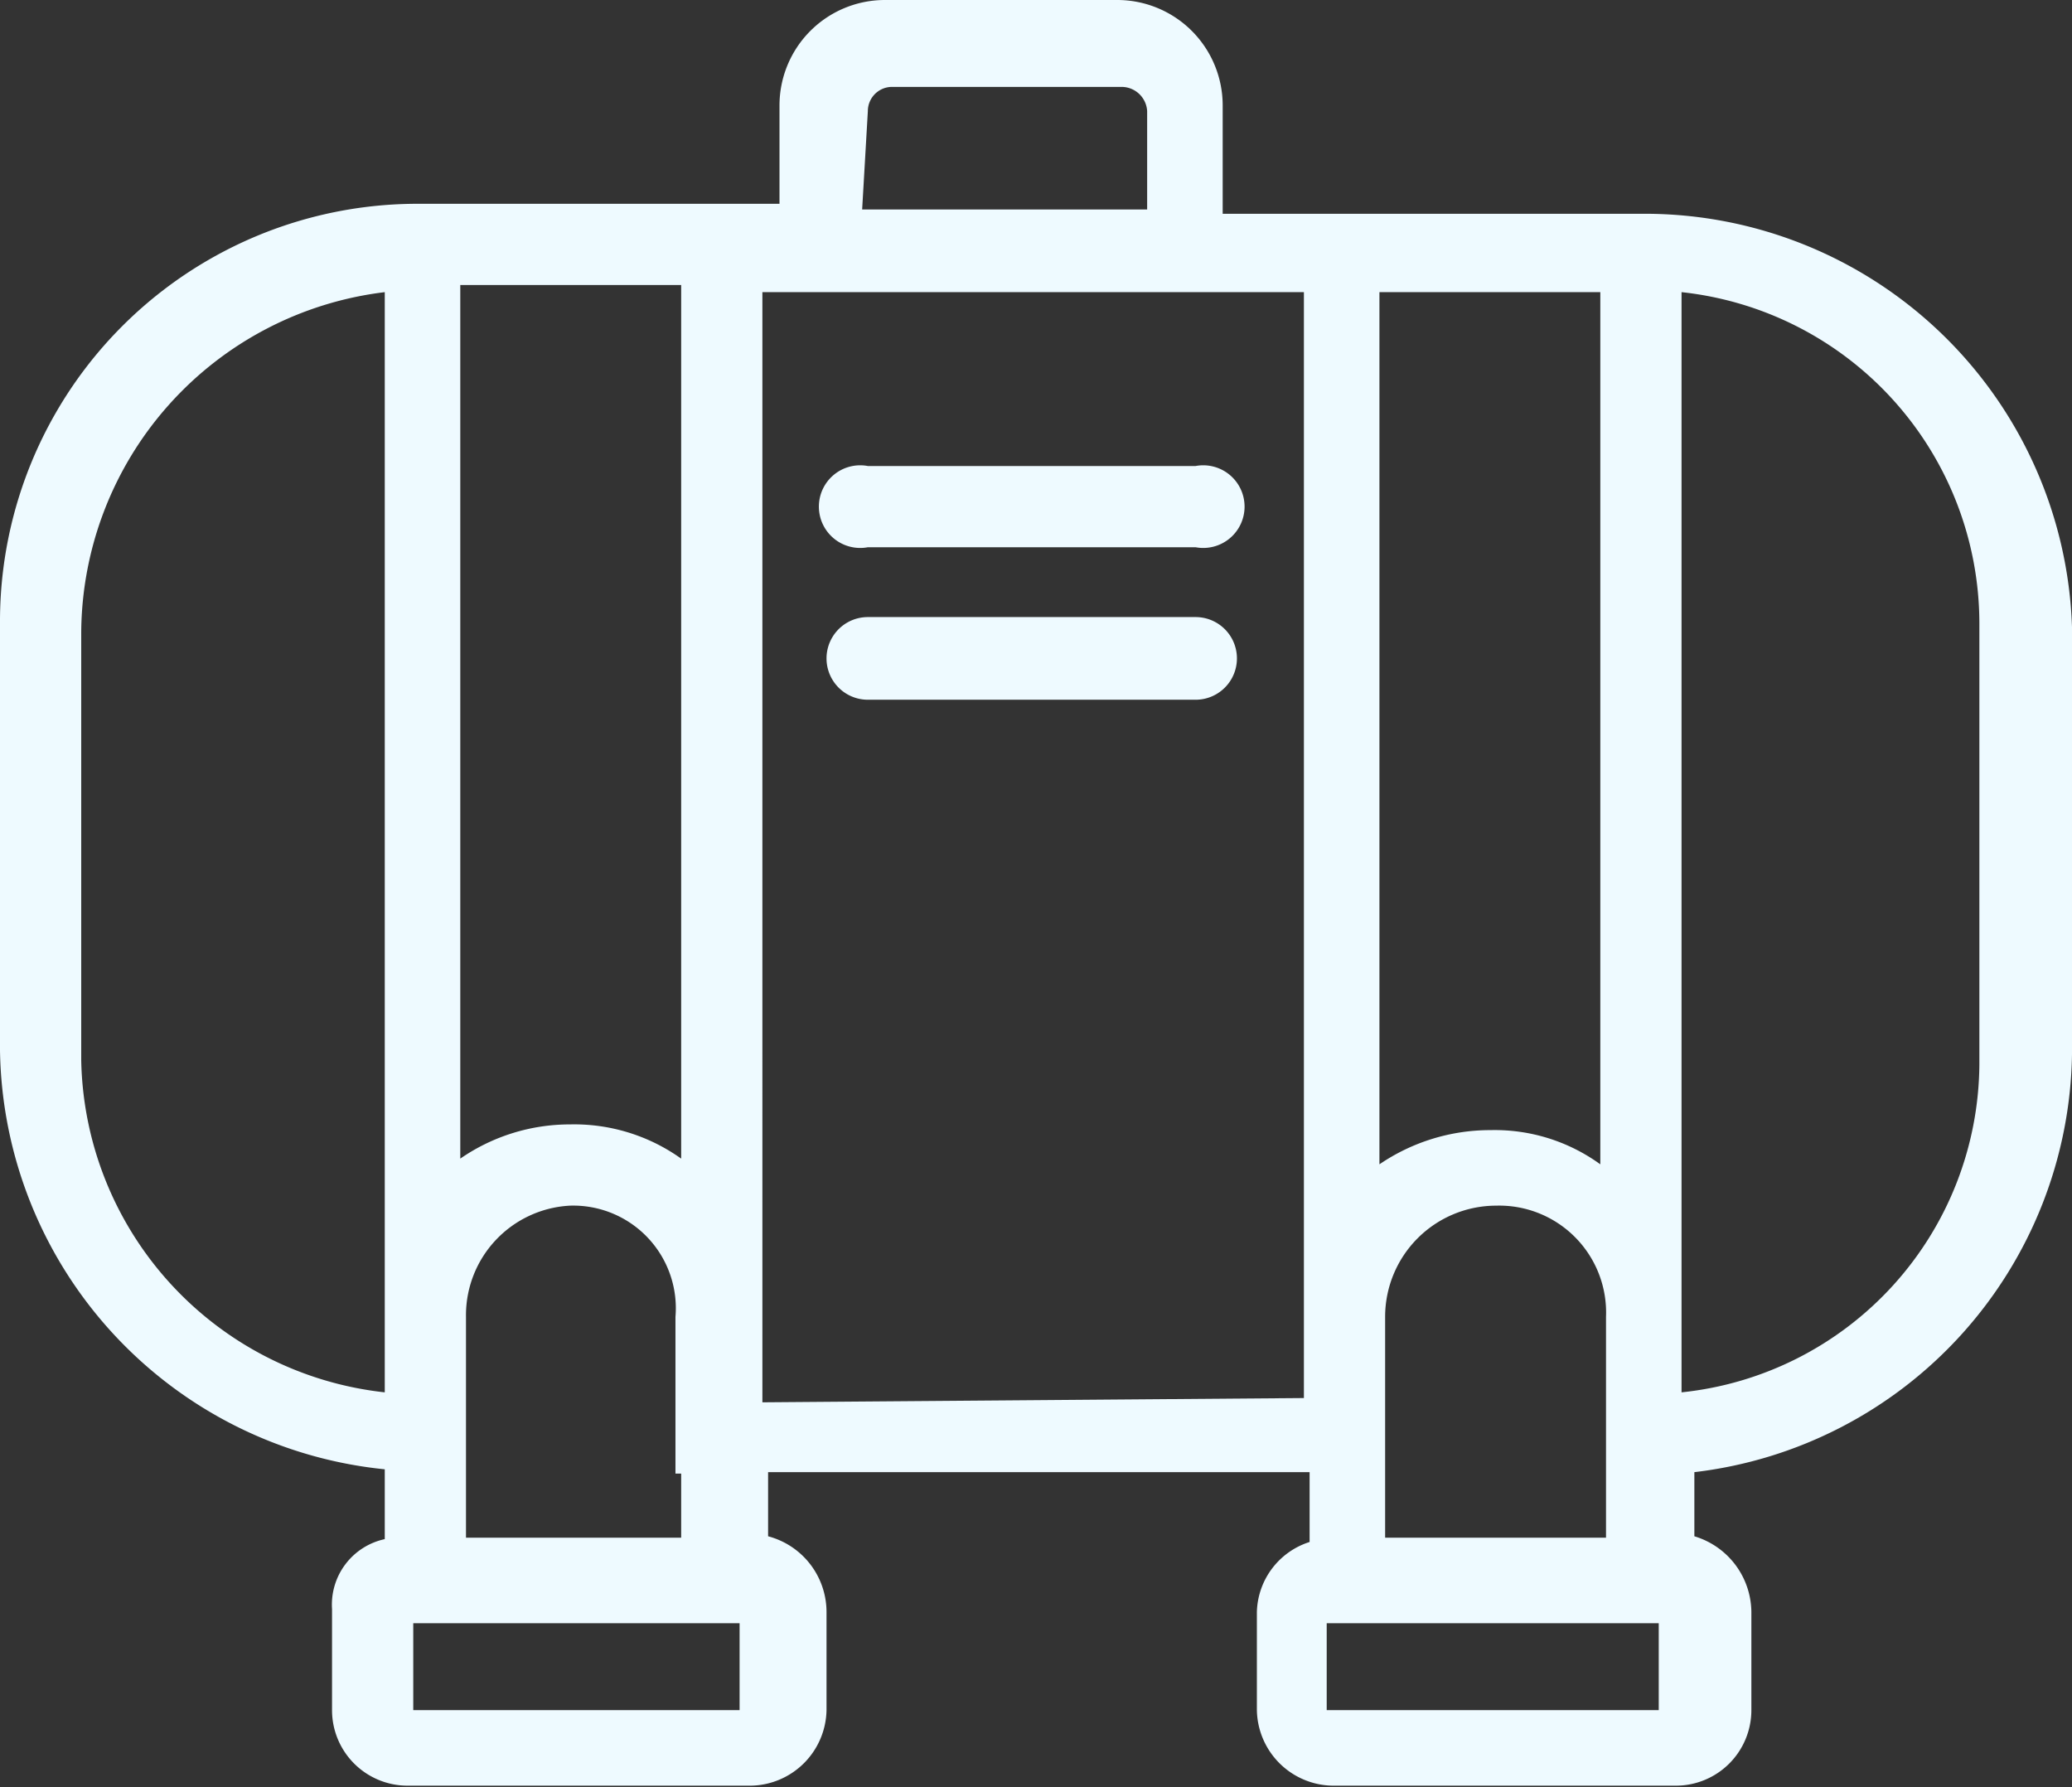 <svg xmlns="http://www.w3.org/2000/svg" width="14.54" height="12.54" viewBox="0 0 14.54 12.54">
  <rect x="0" y="0" width="14.54" height="12.54" fill="#333333" stroke="none"/>
  <defs>
    <style>
      .cls-1 {
        fill: #eefaff;
      }
    </style>
  </defs>
  <title>icon_yasuo</title>
  <g id="图层_2" data-name="图层 2">
    <g id="图层_1-2" data-name="图层 1">
      <g>
        <path class="cls-1" d="M8.39,3.27H6.09a.29.29,0,1,0,0,.57h2.3a.29.29,0,1,0,0-.57Zm0,1.06H6.09a.29.29,0,0,0,0,.58h2.3a.29.29,0,0,0,0-.58Z"/>
        <path class="cls-1" d="M8.58,1.14V.74A.74.74,0,0,0,7.84,0H6.21a.74.74,0,0,0-.74.74v.69H2.94A2.93,2.93,0,0,0,0,4.37v3a3,3,0,0,0,2.7,2.94v.49a.47.47,0,0,0-.37.49V12a.53.53,0,0,0,.53.53H5.27A.54.54,0,0,0,5.8,12v-.69a.55.55,0,0,0-.41-.53v-.45h3.8v.49a.53.53,0,0,0-.37.49V12a.54.54,0,0,0,.53.53h2.41a.53.53,0,0,0,.53-.53v-.69a.56.56,0,0,0-.4-.53v-.45A3,3,0,0,0,14.54,7.4v-3a3,3,0,0,0-3-2.9H8.58V.63M9.72,10.79V9.24a.78.78,0,0,1,.78-.78.75.75,0,0,1,.77.78v1.55Zm0-8.74h1.51V8.17a1.26,1.26,0,0,0-.77-.24,1.38,1.38,0,0,0-.78.24V2.05ZM6.09.78A.17.17,0,0,1,6.25.61H7.88a.18.18,0,0,1,.17.17v.69h-2ZM4.78,10.34v.45H3.27V9.24A.77.77,0,0,1,4,8.46a.72.72,0,0,1,.74.78v1.1Zm0-2.21A1.29,1.29,0,0,0,4,7.89a1.35,1.35,0,0,0-.77.24V2H4.78ZM.57,7.44v-3A2.42,2.42,0,0,1,2.7,2.05V9.77A2.39,2.39,0,0,1,.57,7.44ZM5.19,12H2.9v-.61H5.19Zm.16-2.16V2.05h3.8V9.81ZM11.64,12H9.31v-.61h2.33Zm2.25-4.53A2.33,2.33,0,0,1,11.8,9.77V2.05a2.34,2.34,0,0,1,2.09,2.32Z"/>
      </g>
    </g>
  </g>
</svg>
